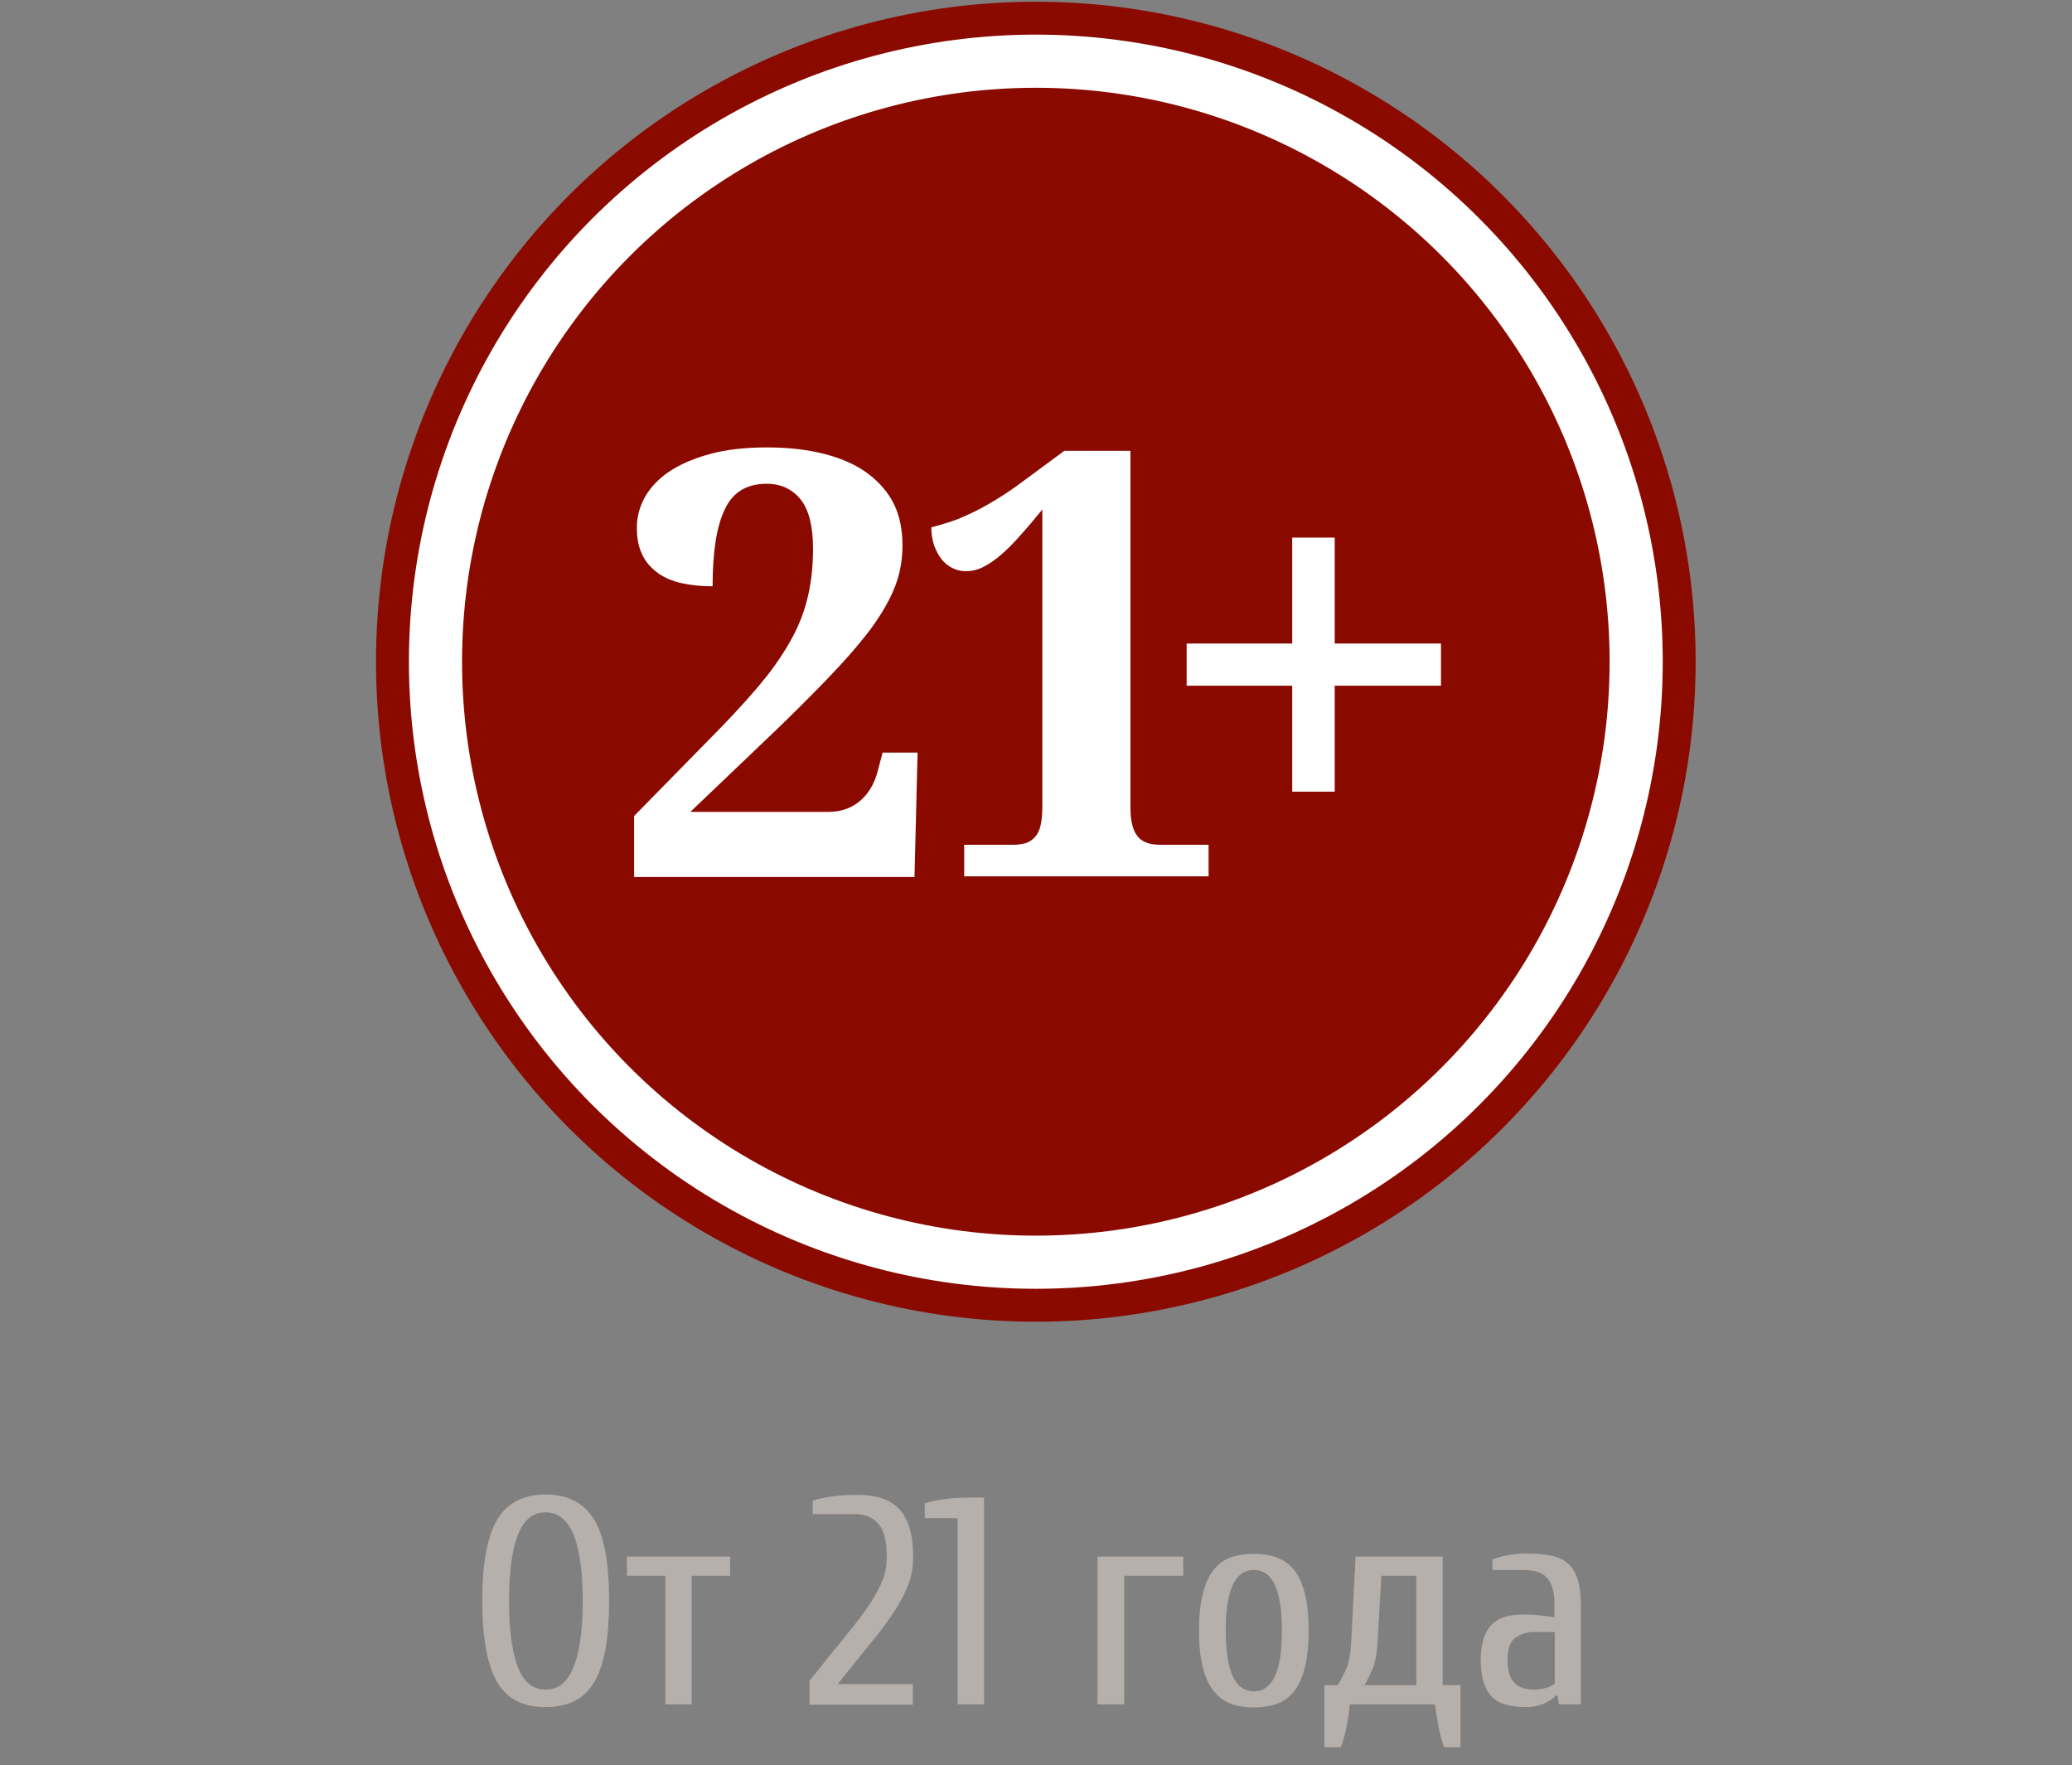 <?xml version="1.0" encoding="utf-8"?>
<!-- Generator: Adobe Illustrator 18.1.1, SVG Export Plug-In . SVG Version: 6.00 Build 0)  -->
<svg version="1.1" id="layer" xmlns="http://www.w3.org/2000/svg" xmlns:xlink="http://www.w3.org/1999/xlink" x="0px" y="0px"
	 viewBox="0 0 604.5 514.9" enable-background="new 0 0 604.5 514.9" xml:space="preserve">
<rect x="0" y="0" width="604.5" height="514.9" fill="#808080" stroke="none"/>
<g>
	<g>
		<path fill="#B6B0AD" d="M140.7,466.9c0-11.5,1.6-19.7,4.9-24.5c2.9-4.3,7.5-6.5,13.6-6.5c6.1,0,10.6,2.2,13.6,6.5
			c3.3,4.7,4.9,12.9,4.9,24.5c0,11.6-1.6,19.8-4.9,24.6c-2.9,4.3-7.4,6.4-13.6,6.4c-6.2,0-10.7-2.1-13.6-6.4
			C142.4,486.7,140.7,478.5,140.7,466.9z M148.5,466.9c0,9.4,1.1,16.3,3.2,20.7c1.7,3.5,4.2,5.2,7.5,5.2c3.3,0,5.7-1.7,7.5-5.2
			c2.2-4.3,3.3-11.2,3.3-20.7c0-17.2-3.6-25.8-10.8-25.8c-3.3,0-5.8,1.7-7.5,5.2C149.6,450.6,148.5,457.5,148.5,466.9z"/>
		<path fill="#B6B0AD" d="M182.9,459.6V454H213v5.6h-11.2v37.5h-7.7v-37.5H182.9z"/>
		<path fill="#B6B0AD" d="M236.2,497.1v-6.9c4.3-5.4,7.9-9.9,10.8-13.4c2.9-3.5,5.2-6.6,6.9-9.2c1.7-2.6,2.9-4.9,3.7-7
			s1.1-4.3,1.1-6.6c0-4.5-0.8-7.8-2.5-9.6c-1.6-1.9-4-2.8-7-2.8h-12.1v-3.9c3.4-1.1,7.8-1.7,13.2-1.7c5.4,0,9.5,1.4,12.1,4.2
			c2.6,2.8,4,7.4,4,13.9c0,2.8-0.4,5.4-1.3,7.8c-0.9,2.4-2.2,5-4,7.8s-4.1,5.9-6.9,9.3c-2.8,3.4-6,7.5-9.8,12.2h21.9v6H236.2z"/>
		<path fill="#B6B0AD" d="M269.8,442.8v-4.3c3.4-1.1,7.7-1.7,13-1.7h4.3v60.3h-7.7v-54.3H269.8z"/>
		<path fill="#B6B0AD" d="M320.2,497.1V454h25v5.6h-17.2v37.5H320.2z"/>
		<path fill="#B6B0AD" d="M349.8,475.6c0-11.9,3-19,9.1-21.3c2-0.7,4.3-1.1,6.9-1.1c5.4,0,9.4,1.6,11.9,4.9
			c2.7,3.5,4.1,9.4,4.1,17.5c0,11.9-3,19-9.1,21.3c-2,0.7-4.3,1.1-6.9,1.1c-5.4,0-9.3-1.6-11.8-4.9
			C351.2,489.5,349.8,483.7,349.8,475.6z M357.6,475.6c0,11.8,2.7,17.7,8.2,17.7s8.2-5.9,8.2-17.7s-2.7-17.7-8.2-17.7
			S357.6,463.8,357.6,475.6z"/>
		<path fill="#B6B0AD" d="M386.4,491.5h3.9c0.6-1,1.4-2.4,2.3-4.4c0.9-1.9,1.4-4.6,1.6-8.1l1.3-25h25.4v37.5h5.2v18.1h-4.8
			c-1.1-3-2-7.1-2.6-12.5h-24.9c-0.5,5.1-1.4,9.3-2.6,12.5h-4.8V491.5z M398.1,491.5h15.1v-31.9H403l-1.1,19.4
			c-0.2,3.4-0.7,6.1-1.6,8.1S398.7,490.5,398.1,491.5z"/>
		<path fill="#B6B0AD" d="M432,484.2c0-7.3,2.6-11.6,7.7-12.8c1.6-0.4,3.4-0.5,5.5-0.5c2.1,0,4.9,0.3,8.3,0.8v-4
			c0-5.4-1.8-8.5-5.5-9.4c-1.2-0.3-2.5-0.4-4-0.4h-8.6v-3.1c3.3-1.1,6.5-1.7,9.6-1.7c3.1,0,5.6,0.2,7.5,0.6s3.5,1.1,4.8,2.2
			c2.6,2.2,3.9,6.1,3.9,11.9v29.3h-6.4l-0.4-2.6H454c-2.3,2.3-5.3,3.4-9,3.4c-4.3,0-7.4-0.9-9.3-2.6
			C433.2,493.1,432,489.4,432,484.2z M439.8,484.2c0,4.6,1.6,7.3,4.7,8.2c1,0.3,2,0.4,3.1,0.4c2.4,0,4.4-0.6,6-1.7V476h-6
			c-2.2,0-4,0.6-5.5,1.7C440.5,478.8,439.8,481,439.8,484.2z"/>
	</g>
</g>
<circle fill="#8A0A00" cx="302.2" cy="193" r="192.5"/>
<circle fill="#FFFFFF" cx="302.2" cy="193" r="182.9"/>
<circle fill="#8A0A00" cx="302.2" cy="193" r="167.4"/>
<g>
	<g>
		<path fill="#FFFFFF" d="M263.3,159.1c0,2.7-0.3,5.3-0.9,7.9c-0.6,2.5-1.6,5.2-3,7.9c-1.4,2.7-3.2,5.6-5.4,8.6c-2.3,3-5,6.3-8.4,10
			c-3.3,3.6-7.2,7.6-11.6,12c-4.4,4.4-9.5,9.3-15.3,14.8l-17.3,16.5h40.3c3.5,0,6.6-1,9.1-3.1c2.5-2.1,4.3-5,5.3-8.9l1.4-5.3h10.2
			l-0.9,36.3H185v-17.8l25.6-26.1c5.3-5.5,9.7-10.4,13.2-14.8c3.4-4.4,6.1-8.6,8.1-12.6c2-4,3.3-8,4.1-11.9
			c0.8-3.9,1.2-8.1,1.2-12.5c0-6.6-1.2-11.4-3.6-14.4c-2.4-3-5.7-4.6-9.9-4.6c-5.9,0-10,2.5-12.3,7.6c-2.4,5-3.5,12.5-3.5,22.3
			c-3.3,0-6.3-0.3-9-0.9c-2.7-0.6-5.1-1.6-7-3c-1.9-1.4-3.5-3.1-4.5-5.3c-1.1-2.2-1.6-4.8-1.6-7.9c0-3.2,0.8-6.1,2.4-9
			c1.6-2.8,4-5.3,7.1-7.4c3.2-2.1,7.1-3.8,11.9-5.1c4.8-1.3,10.3-1.9,16.6-1.9c6.5,0,12.2,0.7,17.1,2c4.9,1.3,9.1,3.2,12.4,5.7
			c3.3,2.5,5.9,5.5,7.6,9C262.5,150.6,263.3,154.6,263.3,159.1z"/>
		<path fill="#FFFFFF" d="M281.3,255.6v-9.2h14.2c1.5,0,2.7-0.2,3.8-0.5c1.1-0.4,2-1,2.7-1.8c0.7-0.8,1.3-2,1.6-3.4
			c0.3-1.4,0.5-3.3,0.5-5.4v-86.7c-2.2,2.7-4.3,5.2-6.2,7.3c-1.9,2.2-3.8,4.1-5.6,5.7c-1.8,1.6-3.6,2.8-5.3,3.7
			c-1.7,0.9-3.5,1.3-5.2,1.3c-1.4,0-2.7-0.3-3.9-0.9c-1.2-0.6-2.3-1.4-3.2-2.6c-0.9-1.1-1.6-2.5-2.2-4.1c-0.5-1.6-0.8-3.3-0.8-5.2
			c1.7-0.4,3.6-1,5.5-1.6c1.9-0.6,4-1.5,6.1-2.5c2.2-1,4.5-2.3,7-3.8c2.5-1.5,5.2-3.3,8-5.4l12.2-9h19.3v103.7
			c0,1.8,0.1,3.4,0.4,4.8c0.3,1.4,0.7,2.6,1.4,3.5c0.6,1,1.5,1.7,2.7,2.2c1.2,0.5,2.6,0.7,4.4,0.7h13.9v9.2H281.3z"/>
		<path fill="#FFFFFF" d="M389.4,200v30.9h-12.4V200h-30.8v-12.3h30.8v-30.9h12.4v30.9h31V200H389.4z"/>
	</g>
</g>
</svg>
